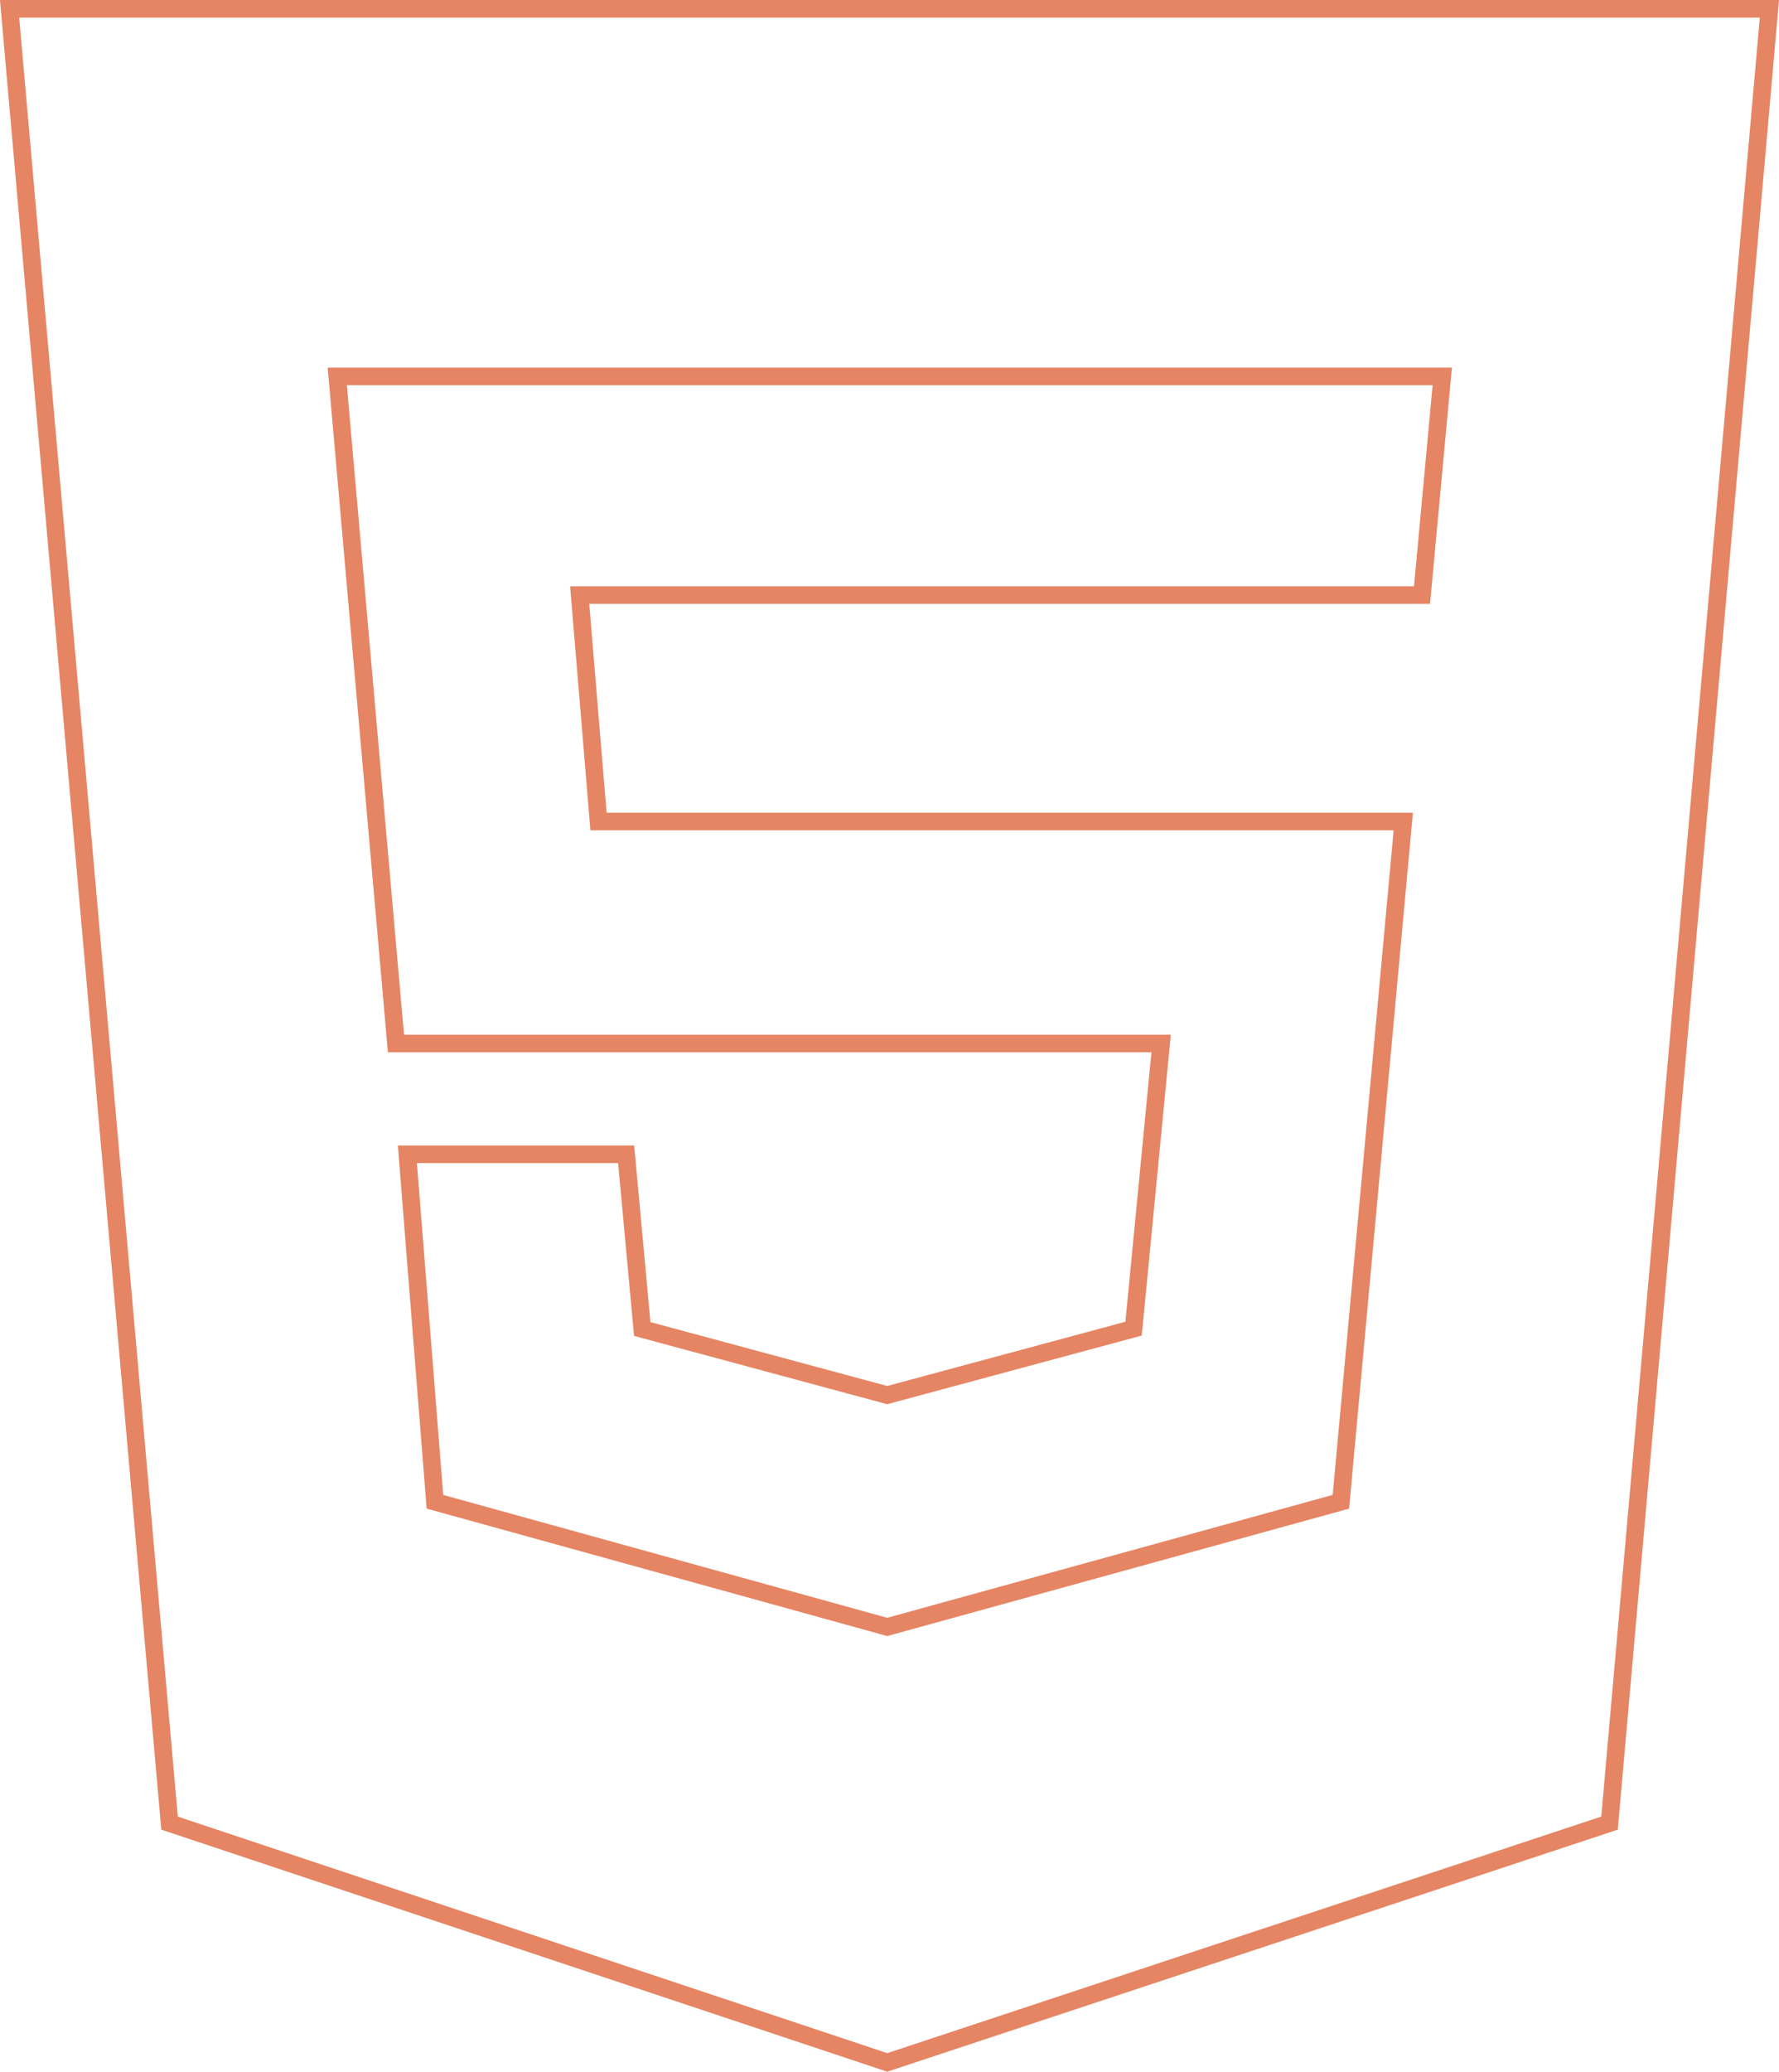 <svg id="html-icon" xmlns="http://www.w3.org/2000/svg" viewBox="0 0 202.18 235.39"><defs><style>.cls-1{fill:none;stroke:#e58563;stroke-miterlimit:10;stroke-width:2px;}</style></defs><path class="cls-1" d="M49.93,33.49,68.11,239.63l81.56,27.19,82.09-27.19L249.93,33.49ZM210.45,100.1H114.72l2.14,25.73h91.46l-7.09,77.29-51.56,14.22-51.4-14.22-3.13-39.48H120l1.83,19.85L149.67,191l28-7.55,3.13-32.4H93.84L87.17,75.26H212.75Z" transform="translate(-48.84 -32.49)"/></svg>